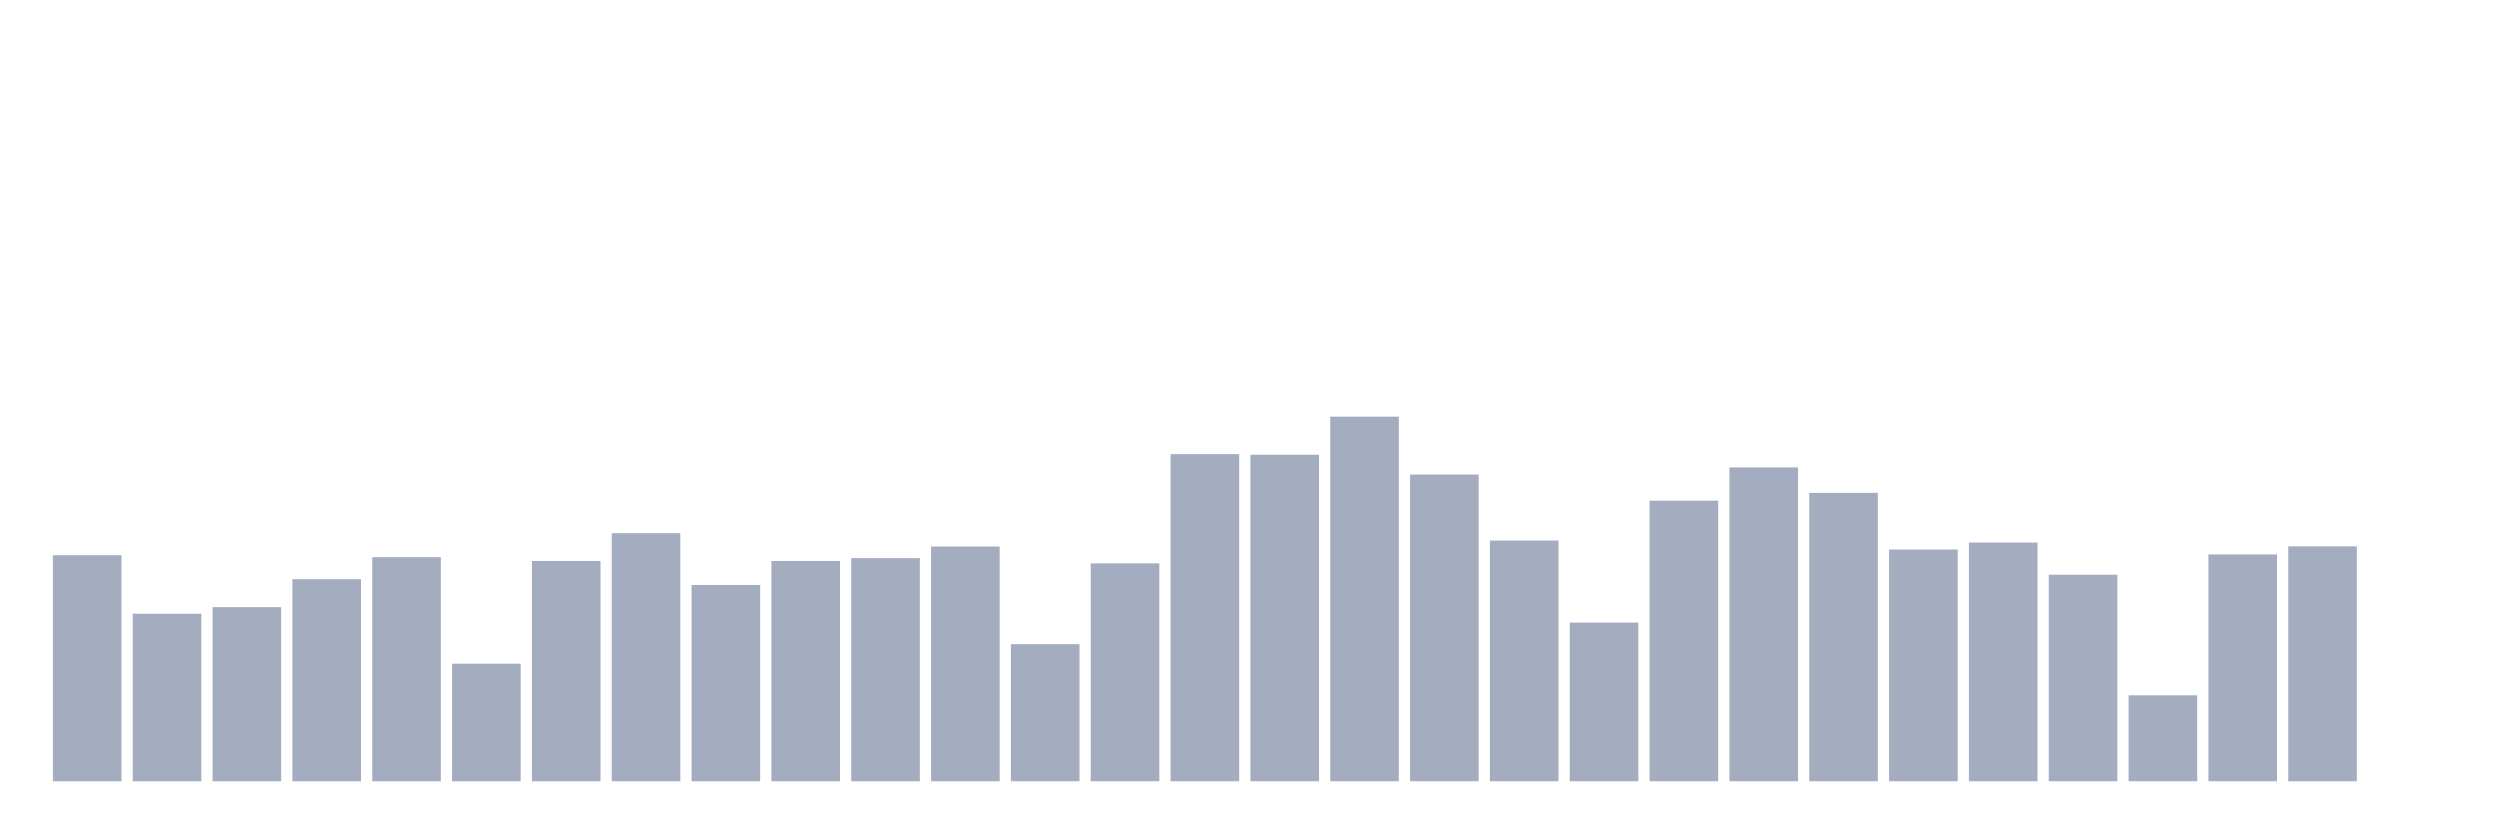 <svg xmlns="http://www.w3.org/2000/svg" viewBox="0 0 480 160"><g transform="translate(10,10)"><rect class="bar" x="0.153" width="13.175" y="96.598" height="43.402" fill="rgb(164,173,192)"></rect><rect class="bar" x="15.482" width="13.175" y="107.834" height="32.166" fill="rgb(164,173,192)"></rect><rect class="bar" x="30.81" width="13.175" y="106.569" height="33.431" fill="rgb(164,173,192)"></rect><rect class="bar" x="46.138" width="13.175" y="101.204" height="38.796" fill="rgb(164,173,192)"></rect><rect class="bar" x="61.466" width="13.175" y="96.978" height="43.022" fill="rgb(164,173,192)"></rect><rect class="bar" x="76.794" width="13.175" y="117.426" height="22.574" fill="rgb(164,173,192)"></rect><rect class="bar" x="92.123" width="13.175" y="97.711" height="42.289" fill="rgb(164,173,192)"></rect><rect class="bar" x="107.451" width="13.175" y="92.372" height="47.628" fill="rgb(164,173,192)"></rect><rect class="bar" x="122.779" width="13.175" y="102.317" height="37.683" fill="rgb(164,173,192)"></rect><rect class="bar" x="138.107" width="13.175" y="97.711" height="42.289" fill="rgb(164,173,192)"></rect><rect class="bar" x="153.436" width="13.175" y="97.155" height="42.845" fill="rgb(164,173,192)"></rect><rect class="bar" x="168.764" width="13.175" y="94.928" height="45.072" fill="rgb(164,173,192)"></rect><rect class="bar" x="184.092" width="13.175" y="113.68" height="26.32" fill="rgb(164,173,192)"></rect><rect class="bar" x="199.42" width="13.175" y="98.167" height="41.833" fill="rgb(164,173,192)"></rect><rect class="bar" x="214.748" width="13.175" y="77.187" height="62.813" fill="rgb(164,173,192)"></rect><rect class="bar" x="230.077" width="13.175" y="77.314" height="62.686" fill="rgb(164,173,192)"></rect><rect class="bar" x="245.405" width="13.175" y="70" height="70" fill="rgb(164,173,192)"></rect><rect class="bar" x="260.733" width="13.175" y="81.11" height="58.89" fill="rgb(164,173,192)"></rect><rect class="bar" x="276.061" width="13.175" y="93.789" height="46.211" fill="rgb(164,173,192)"></rect><rect class="bar" x="291.39" width="13.175" y="109.53" height="30.47" fill="rgb(164,173,192)"></rect><rect class="bar" x="306.718" width="13.175" y="86.121" height="53.879" fill="rgb(164,173,192)"></rect><rect class="bar" x="322.046" width="13.175" y="79.743" height="60.257" fill="rgb(164,173,192)"></rect><rect class="bar" x="337.374" width="13.175" y="84.628" height="55.372" fill="rgb(164,173,192)"></rect><rect class="bar" x="352.702" width="13.175" y="95.51" height="44.49" fill="rgb(164,173,192)"></rect><rect class="bar" x="368.031" width="13.175" y="94.168" height="45.832" fill="rgb(164,173,192)"></rect><rect class="bar" x="383.359" width="13.175" y="100.343" height="39.657" fill="rgb(164,173,192)"></rect><rect class="bar" x="398.687" width="13.175" y="123.5" height="16.5" fill="rgb(164,173,192)"></rect><rect class="bar" x="414.015" width="13.175" y="96.446" height="43.554" fill="rgb(164,173,192)"></rect><rect class="bar" x="429.344" width="13.175" y="94.902" height="45.098" fill="rgb(164,173,192)"></rect><rect class="bar" x="444.672" width="13.175" y="140" height="0" fill="rgb(164,173,192)"></rect></g></svg>